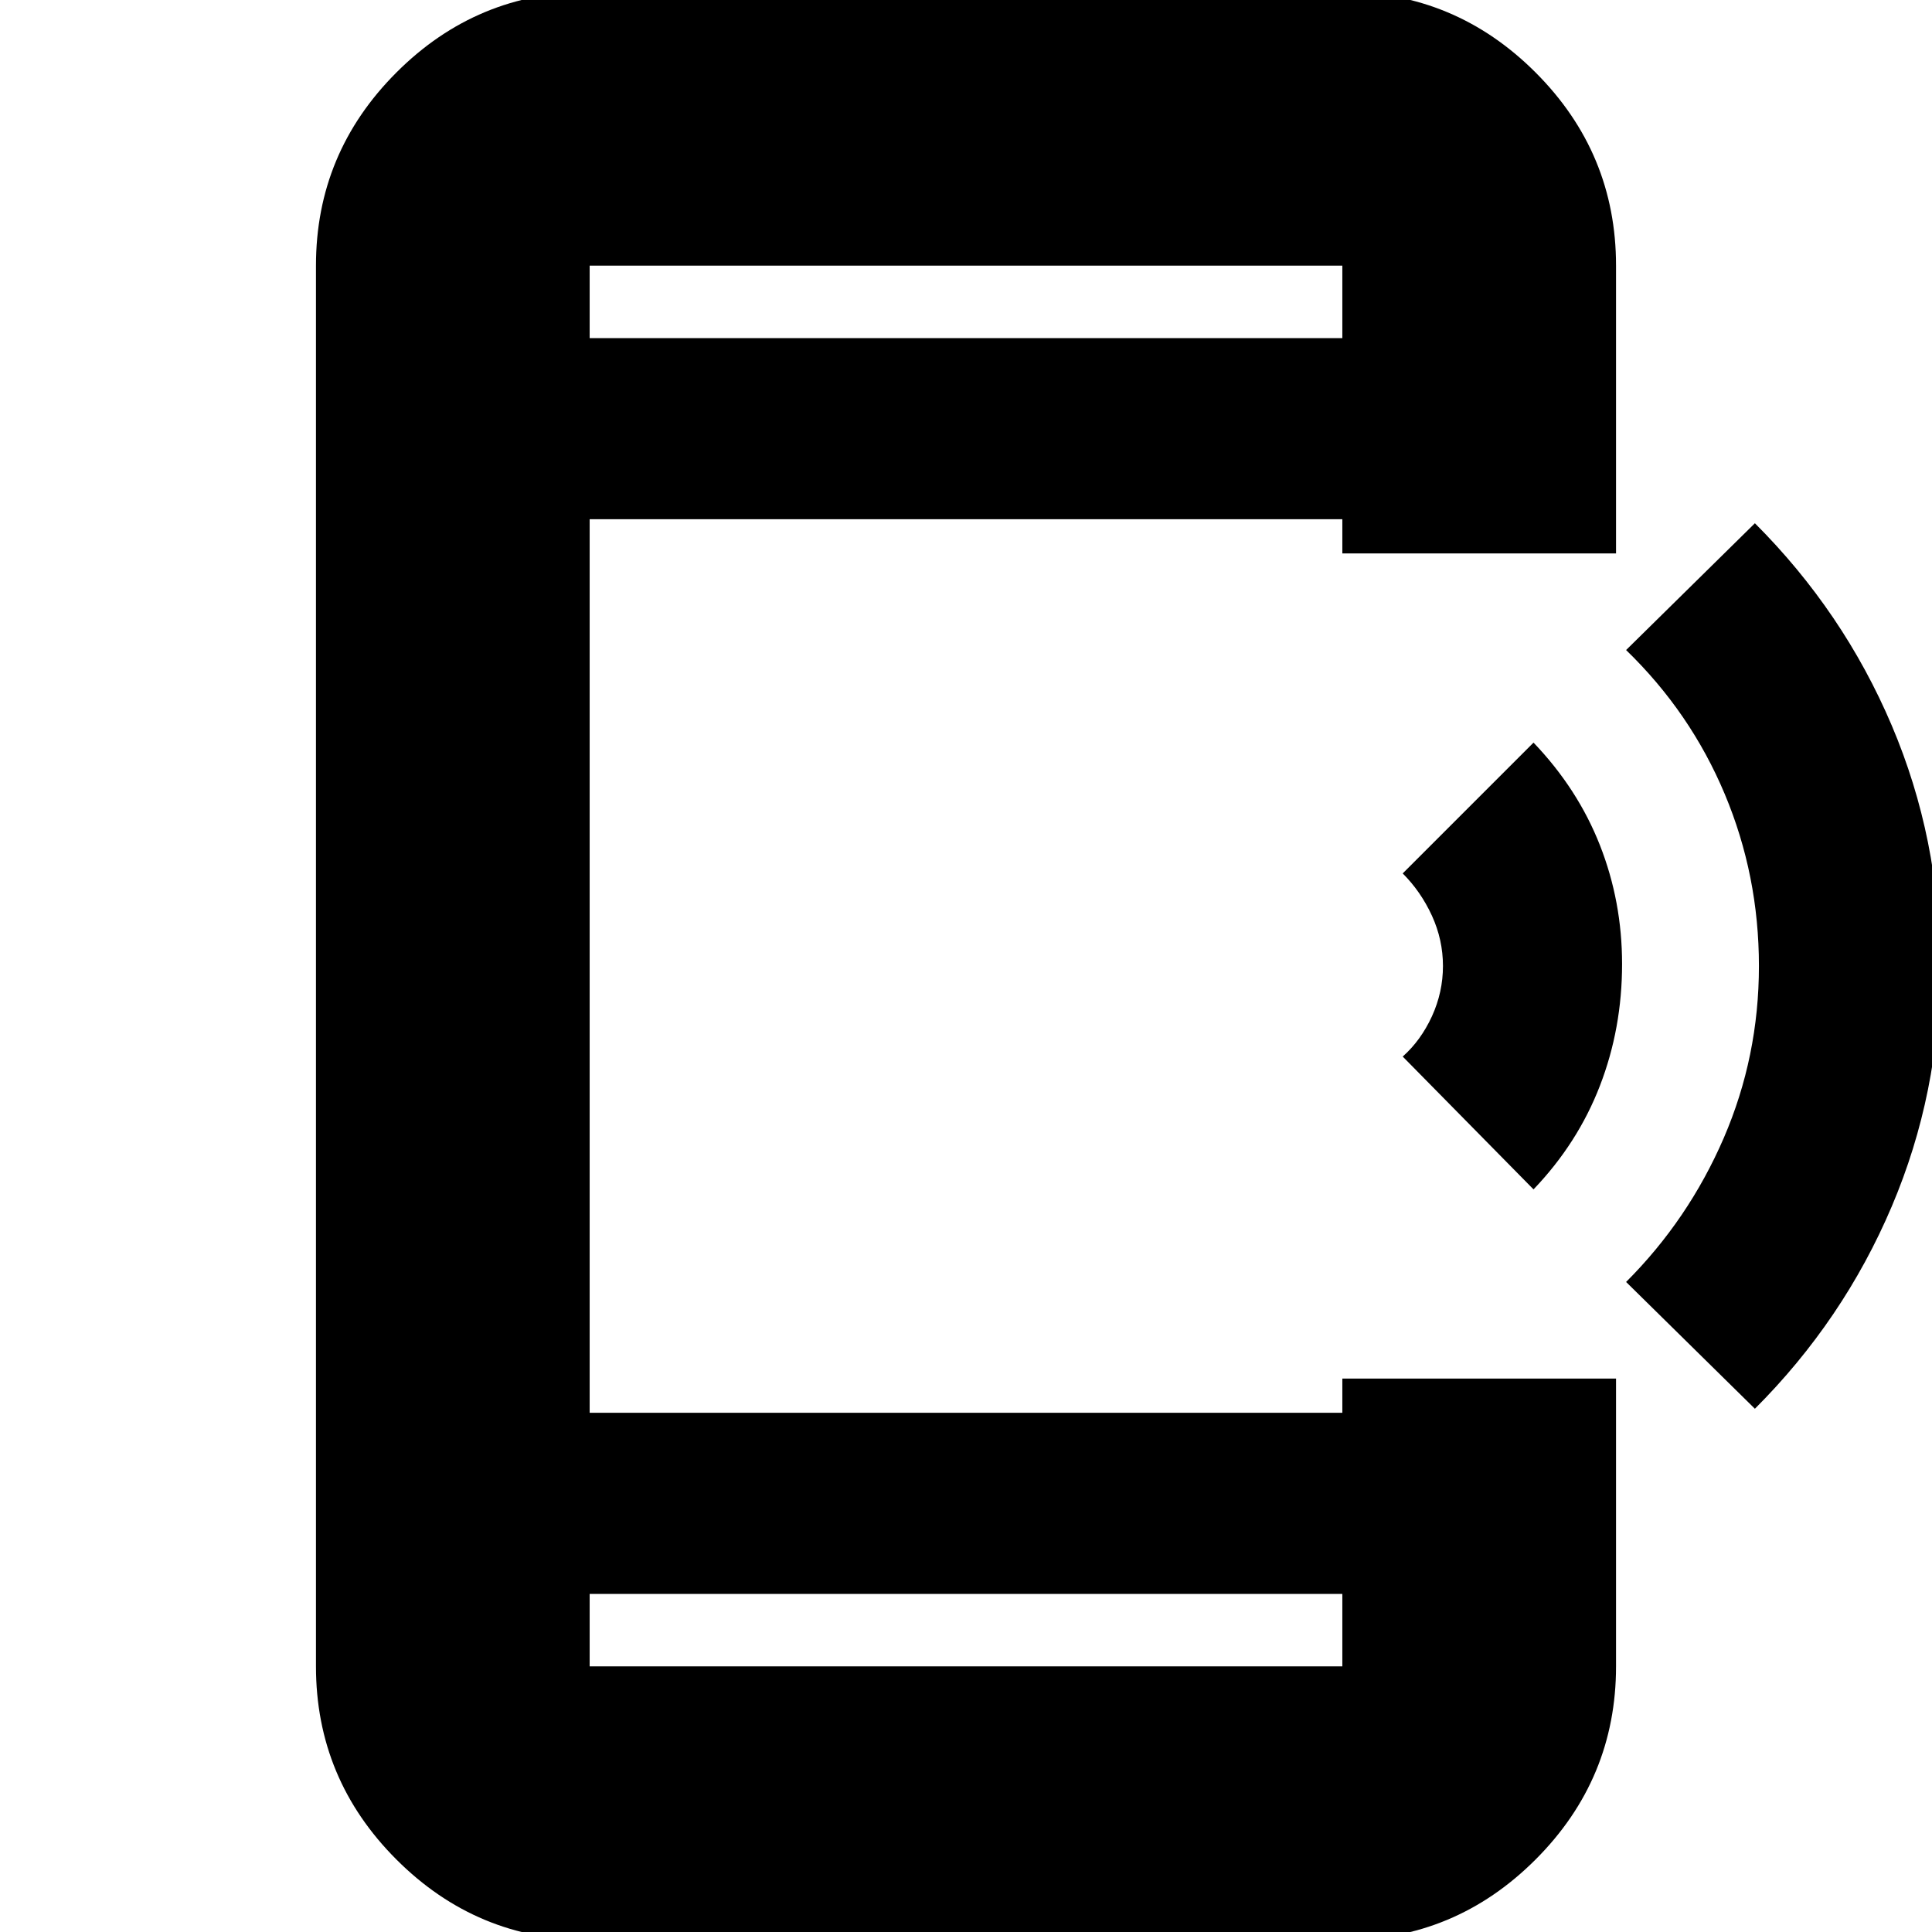 <svg xmlns="http://www.w3.org/2000/svg" height="24" width="24"><path d="M21.8 17.5 20.2 15.925Q20.975 15.15 21.413 14.137Q21.85 13.125 21.85 12Q21.85 10.875 21.425 9.863Q21 8.85 20.2 8.075L21.8 6.5Q22.9 7.6 23.5 9.012Q24.1 10.425 24.1 12Q24.1 13.575 23.5 14.987Q22.9 16.4 21.8 17.5ZM19.05 14.775 17.425 13.125Q17.65 12.925 17.788 12.625Q17.925 12.325 17.925 12Q17.925 11.675 17.788 11.375Q17.65 11.075 17.425 10.85L19.05 9.225Q19.6 9.8 19.875 10.5Q20.15 11.2 20.15 11.975Q20.15 12.775 19.875 13.487Q19.6 14.2 19.05 14.775ZM7.325 24.1Q5.925 24.1 4.925 23.1Q3.925 22.1 3.925 20.7V3.3Q3.925 1.9 4.925 0.9Q5.925 -0.1 7.325 -0.1H16.675Q18.075 -0.1 19.075 0.9Q20.075 1.9 20.075 3.3V6.875H16.675V6.45H7.325V17.55H16.675V17.125H20.075V20.7Q20.075 22.1 19.075 23.1Q18.075 24.1 16.675 24.1ZM7.325 19.8V20.7Q7.325 20.7 7.325 20.7Q7.325 20.7 7.325 20.7H16.675Q16.675 20.7 16.675 20.7Q16.675 20.7 16.675 20.7V19.8ZM7.325 4.2H16.675V3.3Q16.675 3.3 16.675 3.3Q16.675 3.3 16.675 3.3H7.325Q7.325 3.3 7.325 3.3Q7.325 3.3 7.325 3.3ZM7.325 3.3Q7.325 3.3 7.325 3.3Q7.325 3.3 7.325 3.3V4.2V3.3Q7.325 3.3 7.325 3.3Q7.325 3.3 7.325 3.3ZM7.325 20.7Q7.325 20.7 7.325 20.7Q7.325 20.7 7.325 20.7V19.8V20.7Q7.325 20.7 7.325 20.7Q7.325 20.7 7.325 20.7Z"/></svg>